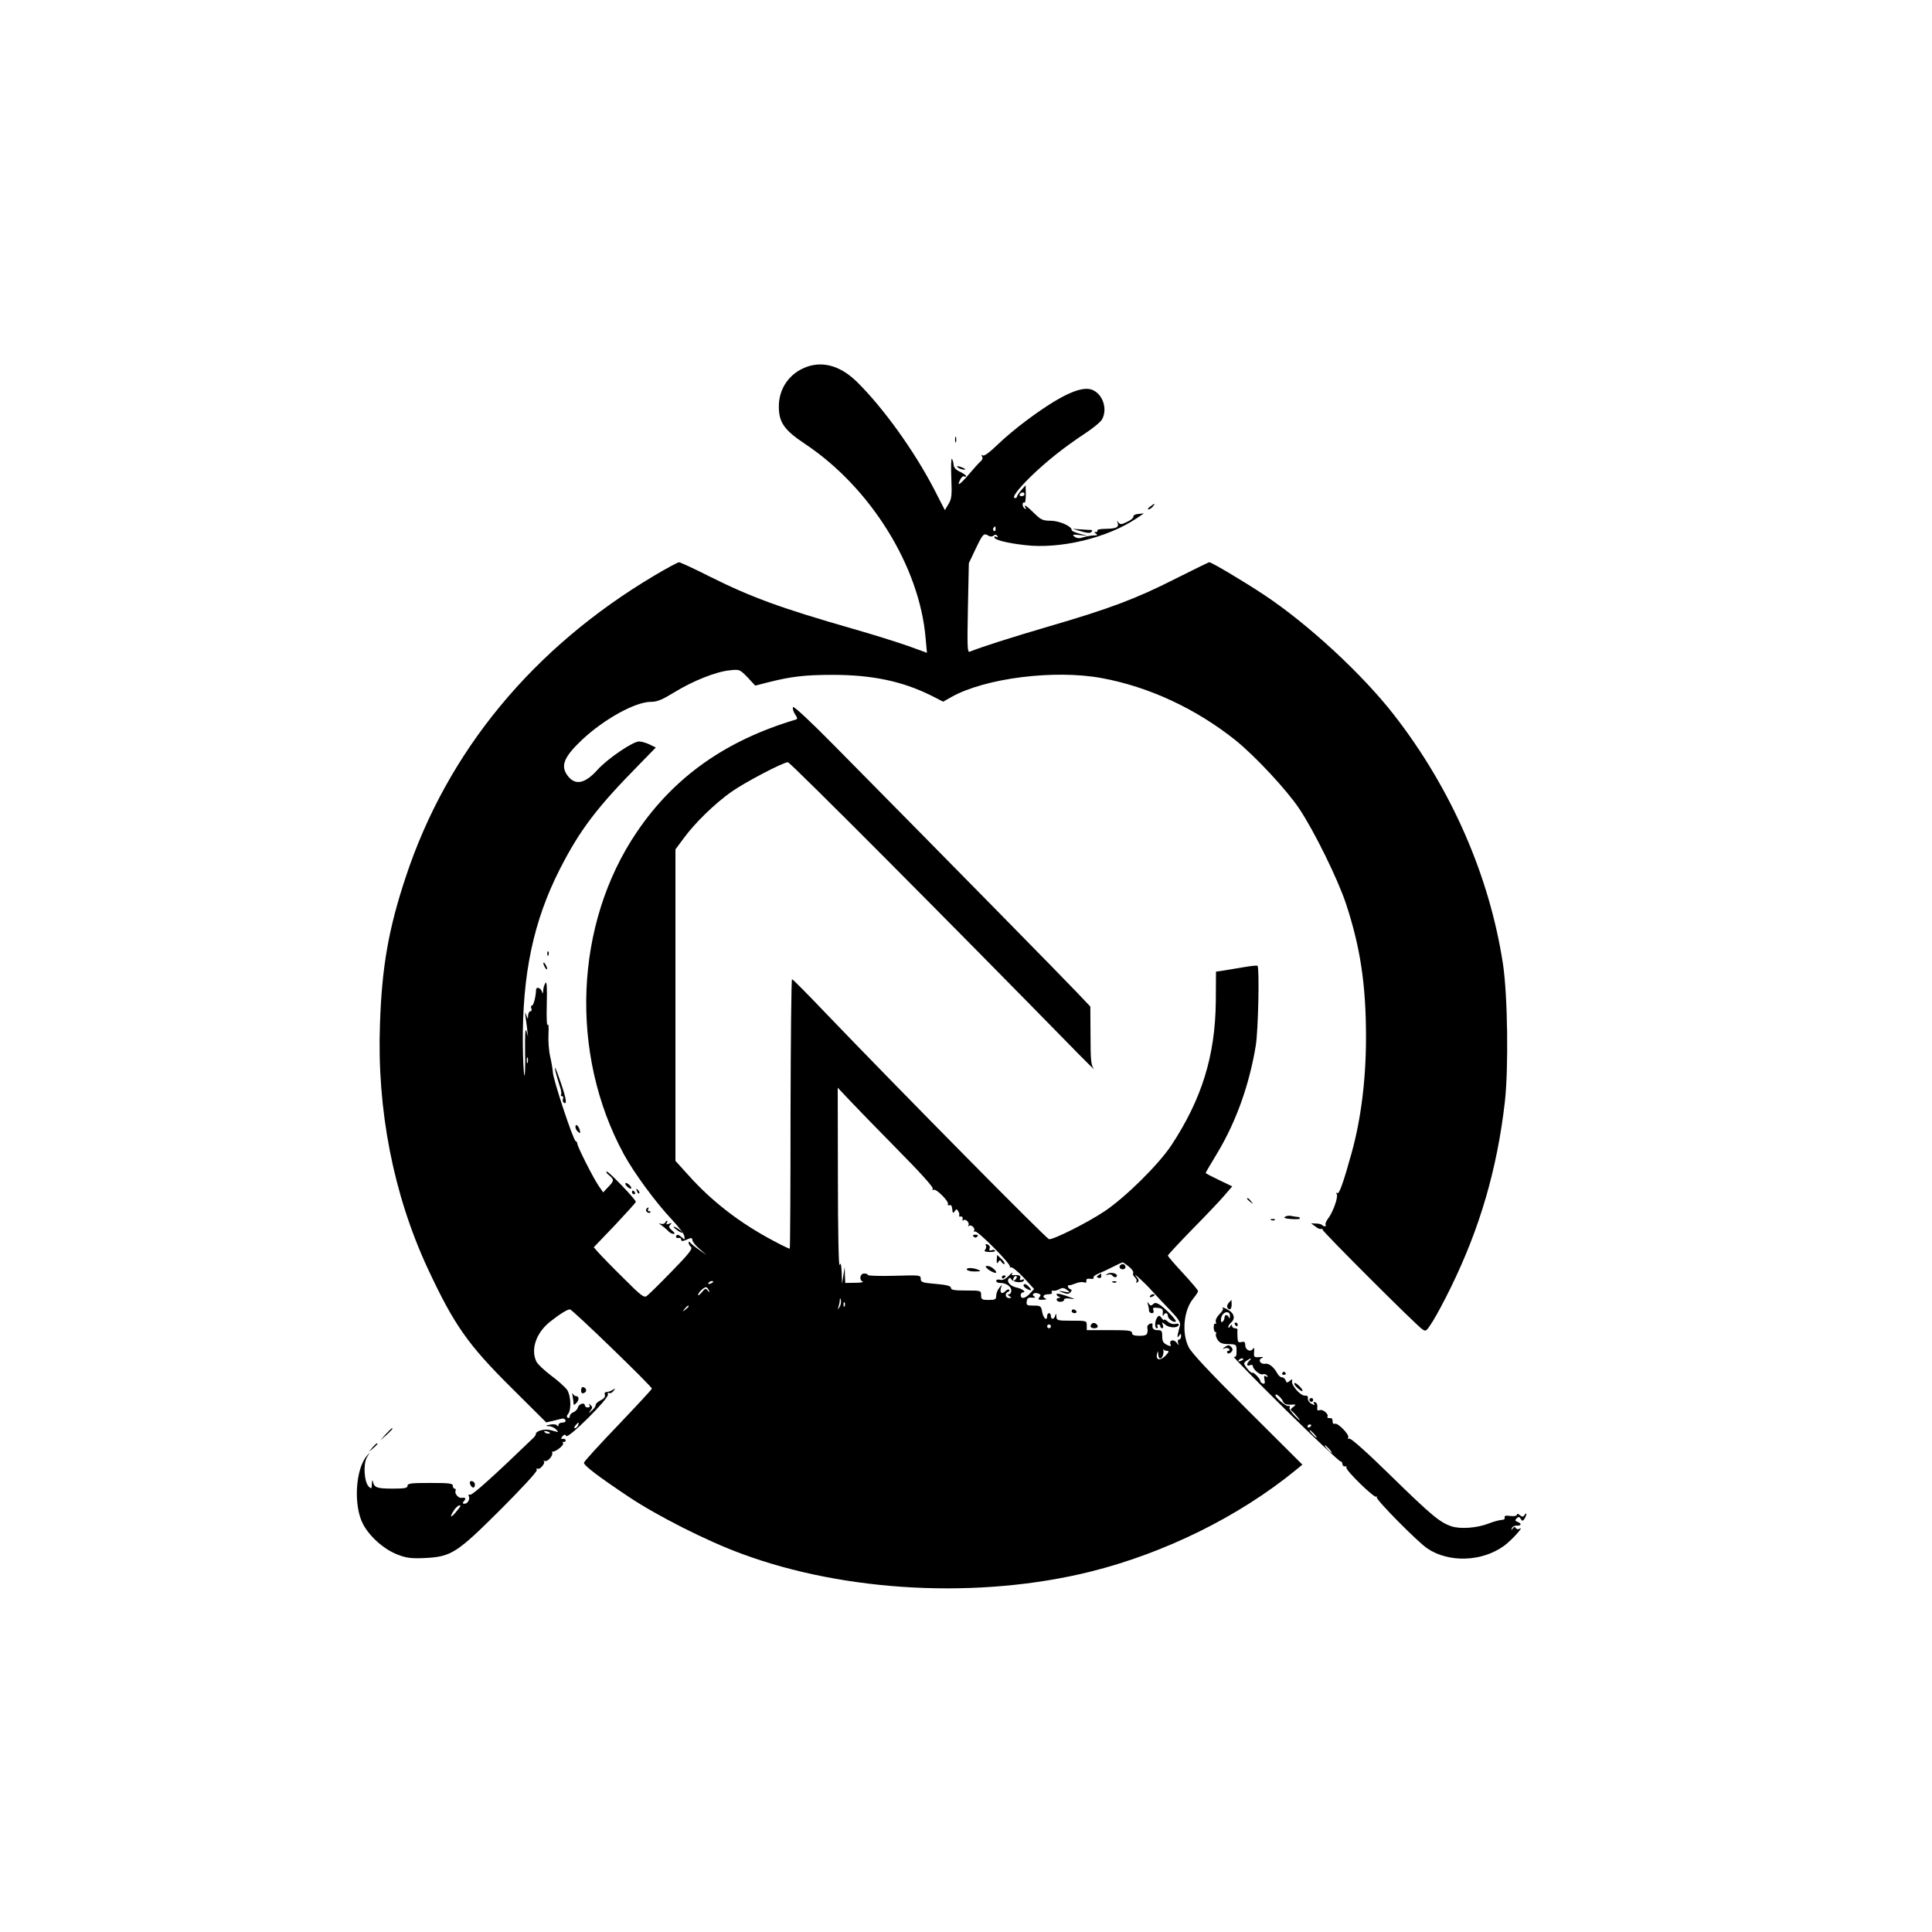 <?xml version="1.0" standalone="no"?>
<!DOCTYPE svg PUBLIC "-//W3C//DTD SVG 20010904//EN"
 "http://www.w3.org/TR/2001/REC-SVG-20010904/DTD/svg10.dtd">
<svg version="1.0" xmlns="http://www.w3.org/2000/svg"
 width="1024pt" height="1024pt" viewBox="0 0 1024 1024"
 preserveAspectRatio="xMidYMid meet">

<g transform="translate(0,1024) scale(0.1,-0.1)"
fill="#000000" stroke="none">
<path d="M4277 8296 c-92 -33 -149 -114 -149 -210 0 -85 28 -125 139 -199 347
-231 607 -649 639 -1030 l7 -77 -99 36 c-54 19 -184 60 -289 90 -387 111 -543
168 -767 280 -81 41 -153 74 -159 74 -6 0 -64 -31 -128 -69 -646 -383 -1101
-934 -1321 -1601 -90 -271 -126 -474 -136 -775 -17 -457 71 -905 252 -1296
140 -300 212 -404 446 -636 l183 -182 35 8 c19 5 41 10 49 12 7 2 16 -2 18 -8
3 -8 -4 -13 -16 -13 -12 0 -21 -6 -21 -12 0 -9 -3 -9 -8 -3 -4 6 -20 8 -37 4
-25 -5 -26 -7 -7 -8 13 0 30 -8 38 -16 18 -18 18 -18 -24 -6 -33 10 -82 -2
-82 -20 0 -4 -6 -14 -14 -21 -206 -199 -321 -302 -333 -300 -8 2 -12 -1 -9 -6
9 -15 -4 -42 -21 -42 -13 0 -13 3 -3 15 12 14 7 19 -14 16 -15 -3 -37 22 -32
36 3 7 1 13 -4 13 -6 0 -10 7 -10 15 0 13 -20 15 -120 15 -100 0 -120 -2 -120
-15 0 -12 -15 -15 -77 -15 -85 0 -98 5 -106 35 -3 14 -5 12 -6 -10 -1 -26 -2
-28 -17 -14 -24 25 -30 120 -9 155 17 29 17 29 -2 6 -59 -71 -70 -261 -20
-358 34 -67 113 -137 185 -164 46 -18 73 -21 142 -18 142 7 170 25 402 256
113 113 196 203 193 210 -3 7 -1 11 4 8 12 -8 43 29 34 39 -5 4 -3 5 3 2 14
-8 46 26 41 44 -2 8 -2 11 0 6 3 -4 18 2 34 14 16 11 27 25 23 30 -3 5 -1 8 4
7 6 -2 10 2 10 7 1 6 -6 9 -14 9 -12 -2 -12 1 -3 13 10 11 14 11 20 2 10 -17
228 200 221 220 -2 8 0 11 6 8 5 -4 16 1 23 10 12 15 12 16 -1 8 -15 -9 -20
-11 -40 -14 -5 0 -7 -7 -4 -15 3 -9 -5 -20 -23 -28 -15 -8 -27 -19 -26 -25 1
-6 -8 -19 -20 -29 -19 -17 -20 -17 -8 -1 12 15 12 20 1 30 -10 9 -11 9 -6 0 4
-8 1 -13 -8 -13 -9 0 -16 5 -16 10 0 19 -32 10 -37 -10 -3 -10 -14 -22 -24
-25 -10 -4 -19 -13 -19 -21 0 -8 -5 -12 -10 -9 -8 5 -7 11 1 21 18 22 15 96
-5 127 -10 14 -48 49 -85 76 -37 28 -73 62 -79 76 -30 66 1 152 74 210 52 41
91 65 105 65 12 0 434 -408 434 -420 0 -4 -81 -91 -180 -195 -99 -103 -180
-192 -180 -198 0 -15 75 -72 235 -179 154 -103 417 -236 600 -303 552 -205
1262 -241 1850 -95 393 98 786 292 1085 536 l38 31 -290 289 c-197 196 -298
303 -313 334 -38 76 -26 197 25 258 14 17 25 34 25 39 0 5 -36 47 -80 95 -44
47 -80 89 -80 93 0 4 58 66 129 139 71 72 148 153 170 179 l42 49 -71 34 c-38
18 -70 35 -70 37 0 2 29 51 64 109 99 166 168 360 202 567 13 80 20 411 9 422
-2 3 -37 -1 -77 -8 -40 -7 -89 -15 -108 -18 l-35 -5 -1 -158 c-3 -288 -74
-517 -236 -763 -68 -102 -241 -273 -352 -348 -89 -60 -274 -153 -296 -149 -15
3 -788 786 -1171 1185 -101 106 -187 193 -191 193 -4 0 -7 -320 -8 -712 0
-392 -2 -714 -4 -716 -2 -2 -39 16 -82 39 -181 95 -332 212 -456 351 l-68 75
0 826 0 825 46 62 c59 80 162 180 249 242 70 50 276 158 301 158 13 0 879
-870 1544 -1550 51 -52 86 -86 77 -74 -14 17 -17 47 -17 175 l-1 154 -76 80
c-68 72 -691 706 -1277 1299 -129 131 -220 216 -223 208 -3 -7 2 -24 11 -38
13 -19 14 -25 4 -28 -370 -110 -644 -303 -842 -595 -331 -487 -359 -1175 -70
-1708 55 -101 170 -257 255 -347 34 -36 64 -75 66 -87 3 -22 3 -22 -16 -5 -12
11 -21 14 -26 7 -6 -10 1 -15 18 -12 4 0 7 -4 7 -10 0 -6 7 -8 15 -5 8 3 22 9
30 12 9 4 15 0 15 -9 0 -8 17 -30 38 -47 l37 -32 -40 28 c-22 15 -43 33 -47
38 -5 7 -8 7 -8 -1 0 -7 6 -17 13 -23 9 -9 -14 -38 -103 -129 -63 -65 -123
-124 -132 -130 -15 -11 -31 2 -125 96 -60 59 -119 120 -132 135 l-24 27 112
117 c61 65 111 120 111 124 0 12 -142 160 -153 160 -7 -1 -2 -9 11 -19 28 -24
28 -29 -5 -63 l-26 -28 -25 36 c-29 43 -112 207 -112 222 0 6 -4 12 -9 14 -13
4 -121 331 -121 366 -1 15 -7 52 -14 82 -7 30 -11 84 -9 120 2 36 0 57 -4 48
-5 -10 -7 40 -5 110 2 90 0 123 -7 112 -6 -8 -11 -26 -12 -40 -1 -16 -3 -19
-6 -8 -6 23 -32 31 -32 10 -1 -34 -13 -82 -22 -82 -5 0 -6 -7 -3 -15 4 -8 1
-15 -5 -15 -6 0 -11 -10 -12 -22 -1 -22 -1 -22 -10 2 -7 19 -7 15 -3 -15 3
-22 8 -53 9 -70 l4 -30 -9 30 c-6 20 -8 -16 -7 -114 2 -79 -1 -133 -4 -120 -4
13 -7 87 -8 165 -3 374 57 653 196 927 108 211 197 328 429 563 l80 82 -33 16
c-19 9 -44 16 -56 16 -33 0 -168 -92 -220 -150 -68 -76 -121 -85 -161 -28 -36
51 -15 98 80 188 118 110 282 200 364 200 33 0 59 11 123 50 99 61 222 110
294 117 53 6 54 5 95 -37 l41 -44 66 17 c127 32 197 40 346 40 207 0 367 -34
517 -108 l67 -34 44 25 c179 100 546 146 796 100 250 -46 500 -162 710 -330
103 -83 271 -263 337 -362 79 -118 204 -372 248 -504 76 -231 106 -428 106
-708 0 -221 -26 -432 -76 -612 -44 -159 -66 -220 -76 -214 -7 5 -8 2 -3 -5 9
-15 -20 -96 -46 -130 -10 -13 -16 -27 -13 -32 6 -11 -10 -12 -20 -1 -4 4 -19
7 -32 7 l-25 1 23 -17 c12 -10 26 -15 30 -13 4 3 8 1 8 -4 0 -10 494 -504 528
-527 19 -14 22 -12 56 42 20 32 63 112 95 178 154 314 246 628 287 985 20 178
15 565 -10 730 -71 466 -273 929 -577 1320 -167 215 -454 481 -689 637 -104
69 -278 173 -291 173 -3 0 -84 -40 -180 -88 -207 -105 -344 -157 -666 -251
-205 -60 -361 -110 -423 -135 -13 -6 -14 23 -10 231 l5 238 37 78 c38 79 42
83 68 67 9 -5 19 -5 26 1 8 7 15 6 20 -2 4 -8 3 -9 -4 -5 -7 4 -12 3 -12 -2 0
-13 64 -30 160 -41 188 -23 441 38 596 143 l37 25 -29 -3 c-16 -1 -28 -7 -27
-14 2 -6 -13 -19 -33 -28 -31 -15 -37 -15 -46 -3 -8 11 -9 11 -4 -3 7 -23 -7
-30 -64 -31 -27 0 -47 -4 -44 -9 3 -4 -1 -8 -8 -8 -10 0 -10 -2 1 -9 10 -7 8
-9 -10 -9 -13 0 -38 -4 -55 -9 -22 -8 -35 -7 -48 2 -15 12 -12 13 26 9 l43 -4
-42 11 c-24 6 -43 14 -43 20 0 20 -66 49 -112 49 -41 0 -51 5 -87 40 -39 39
-59 52 -45 28 4 -7 3 -8 -4 -4 -7 4 -12 14 -12 22 0 8 4 13 9 10 5 -3 8 16 8
43 l-1 49 -23 -26 c-13 -15 -23 -30 -23 -34 0 -5 -5 -8 -10 -8 -20 0 13 45 83
114 85 82 174 153 284 226 45 29 87 64 94 77 31 57 3 137 -55 158 -58 20 -169
-32 -346 -164 -49 -36 -118 -94 -154 -129 -40 -39 -70 -61 -77 -56 -8 5 -9 3
-4 -6 5 -8 2 -17 -6 -24 -8 -6 -36 -37 -63 -69 -48 -57 -68 -69 -46 -28 6 12
15 19 21 16 5 -4 9 -3 9 2 0 4 -15 15 -33 23 -21 10 -32 22 -33 38 -1 12 -5
26 -9 30 -4 4 -5 -41 -3 -101 4 -93 2 -111 -15 -139 l-19 -32 -57 111 c-106
204 -268 429 -407 567 -86 85 -178 113 -267 82z m1153 -676 c0 -5 -7 -10 -16
-10 -8 0 -12 5 -9 10 3 6 10 10 16 10 5 0 9 -4 9 -10z m-153 -185 c0 -8 -4
-12 -9 -9 -5 3 -6 10 -3 15 9 13 12 11 12 -6z m-2480 -2827 c-3 -7 -5 -2 -5
12 0 14 2 19 5 13 2 -7 2 -19 0 -25z m1964 -465 c118 -119 188 -197 183 -204
-4 -7 -3 -9 4 -5 13 8 84 -63 76 -76 -3 -4 0 -7 7 -6 12 3 14 -1 18 -34 1 -9
4 -8 11 2 9 13 11 13 19 0 5 -8 7 -18 5 -22 -3 -5 0 -7 8 -6 7 2 12 -4 10 -12
-2 -8 0 -12 4 -8 10 11 35 -12 27 -26 -3 -6 -3 -8 2 -4 11 11 36 -12 28 -25
-3 -5 -2 -7 4 -4 13 8 196 -177 186 -188 -4 -4 -3 -5 3 -2 7 4 37 -20 69 -54
l56 -61 -22 -24 c-25 -27 -49 -31 -49 -9 0 8 5 15 11 15 21 0 -2 19 -30 25
-34 7 -56 29 -46 46 6 8 10 8 15 -1 10 -17 58 -22 66 -8 5 7 1 9 -9 5 -11 -4
-14 -2 -10 9 5 13 -7 18 -36 15 -8 -2 -10 3 -6 11 4 7 -4 1 -18 -14 -18 -18
-33 -25 -47 -21 -11 3 -20 0 -20 -6 0 -6 9 -11 21 -11 32 0 59 -19 59 -40 0
-11 -6 -20 -12 -20 -9 0 -8 -4 2 -10 13 -8 12 -10 -2 -10 -20 0 -24 26 -5 33
6 2 9 7 6 11 -4 4 -14 0 -22 -9 -18 -18 -30 -5 -21 22 6 16 5 16 -9 -2 -9 -11
-17 -30 -17 -42 0 -20 -5 -23 -40 -23 -36 0 -40 3 -40 25 0 25 -1 25 -80 25
-62 0 -80 3 -80 14 0 10 -22 16 -80 21 -71 6 -80 9 -80 27 0 20 -5 20 -140 16
-77 -2 -140 0 -140 4 0 5 -9 8 -20 8 -22 0 -28 -35 -7 -43 6 -3 -12 -6 -40 -6
l-53 -1 -2 43 -1 42 -7 -45 -7 -45 -2 60 c-2 44 -5 55 -11 40 -5 -12 -9 183
-9 460 l-1 480 66 -70 c36 -38 151 -157 255 -262z m1223 -617 c16 -13 26 -28
22 -34 -3 -5 1 -15 9 -22 8 -7 12 -17 8 -23 -4 -6 -1 -7 6 -3 9 6 8 13 -6 29
-27 33 46 -33 81 -73 17 -19 59 -64 94 -100 47 -49 61 -70 56 -85 -3 -11 -8
-31 -11 -45 -4 -20 -2 -22 6 -10 9 13 11 13 11 -2 0 -10 -5 -18 -11 -18 -6 0
-8 -8 -5 -17 5 -16 4 -16 -8 1 -16 20 -41 13 -32 -10 4 -11 0 -11 -19 -2 -19
9 -25 19 -25 45 0 29 -3 33 -25 33 -22 0 -30 9 -26 32 0 4 -6 5 -14 2 -9 -4
-15 -11 -14 -18 5 -39 -1 -46 -41 -46 -29 0 -40 4 -40 15 0 13 -20 15 -120 15
l-120 0 0 25 c0 25 -1 25 -80 25 -76 0 -80 1 -81 23 -1 16 -2 18 -6 5 -5 -22
-23 -24 -23 -3 0 8 -4 15 -10 15 -5 0 -10 -7 -10 -15 0 -29 -19 -14 -26 20 -6
33 -8 35 -46 35 -35 0 -39 2 -36 23 2 17 9 21 28 19 17 -1 21 1 11 7 -17 11 1
23 23 15 13 -5 14 -9 5 -20 -9 -11 -6 -14 17 -13 16 0 23 3 17 6 -22 8 -14 23
13 23 15 0 23 4 19 11 -4 6 -1 9 6 8 8 -2 23 2 34 8 16 9 25 8 40 -4 19 -14
18 -15 -15 -9 -34 6 -34 5 -7 -5 22 -9 32 -8 40 1 9 10 9 14 0 17 -14 5 -18
24 -5 21 4 -1 19 4 34 10 15 6 35 9 43 5 10 -3 15 0 13 8 -2 10 5 13 21 11 13
-2 21 1 17 6 -3 5 9 15 27 22 17 7 52 23 77 36 25 13 47 23 50 23 3 0 18 -10
34 -23z m-602 -68 c-7 -7 -12 -8 -12 -2 0 14 12 26 19 19 2 -3 -1 -11 -7 -17z
m-1602 -12 c0 -2 -7 -7 -16 -10 -8 -3 -12 -2 -9 4 6 10 25 14 25 6z m-22 -47
c3 -11 2 -11 -7 1 -10 13 -14 12 -31 -9 -11 -13 -20 -20 -20 -15 0 13 33 45
44 41 5 -2 11 -10 14 -18z m692 -86 c-11 -17 -11 -17 -6 0 3 10 7 26 7 35 1
15 2 15 6 0 2 -10 -1 -25 -7 -35z m27 5 c-3 -8 -6 -5 -6 6 -1 11 2 17 5 13 3
-3 4 -12 1 -19z m-827 -2 c0 -2 -8 -10 -17 -17 -16 -13 -17 -12 -4 4 13 16 21
21 21 13z m1920 -106 c0 -5 -4 -10 -10 -10 -5 0 -10 5 -10 10 0 6 5 10 10 10
6 0 10 -4 10 -10z m617 -130 c11 0 8 -7 -11 -27 -29 -28 -52 -21 -43 13 4 16
5 15 6 -3 0 -13 5 -23 10 -23 11 0 21 26 17 43 -1 6 -1 9 1 5 3 -5 12 -8 20
-8z m-3123 -395 c-4 -8 -11 -15 -16 -15 -6 0 -5 6 2 15 7 8 14 15 16 15 2 0 1
-7 -2 -15z m-153 -43 c-7 -2 -18 1 -23 6 -8 8 -4 9 13 5 13 -4 18 -8 10 -11z
m-471 -385 c0 -2 -11 -17 -25 -33 -28 -33 -33 -26 -9 11 14 21 34 34 34 22z"/>
<path d="M5160 3686 c7 -7 13 -7 20 0 6 6 3 10 -10 10 -13 0 -16 -4 -10 -10z"/>
<path d="M5225 3639 c4 -5 2 -15 -3 -22 -8 -9 -2 -12 23 -13 19 0 32 3 29 7
-2 5 -11 6 -19 2 -11 -3 -13 -1 -10 10 4 8 -1 17 -10 21 -10 3 -14 2 -10 -5z"/>
<path d="M5283 3563 c-1 -19 1 -22 8 -12 8 12 10 12 18 -1 6 -8 12 -12 15 -9
3 3 -4 15 -17 27 l-22 21 -2 -26z"/>
<path d="M5232 3517 c15 -15 48 -29 48 -21 0 12 -29 34 -45 34 -14 0 -14 -2
-3 -13z"/>
<path d="M5125 3510 c3 -5 23 -10 43 -9 30 0 33 2 17 9 -28 12 -67 12 -60 0z"/>
<path d="M5310 3469 c0 -5 5 -7 10 -4 6 3 10 8 10 11 0 2 -4 4 -10 4 -5 0 -10
-5 -10 -11z"/>
<path d="M5426 3431 c-4 -5 3 -15 15 -21 27 -15 31 -10 9 13 -11 11 -20 14
-24 8z"/>
<path d="M5935 3531 c-7 -12 12 -24 25 -16 11 7 4 25 -10 25 -5 0 -11 -4 -15
-9z"/>
<path d="M5869 3488 c-11 -8 -10 -9 3 -4 10 3 20 1 23 -4 8 -12 25 -13 25 -1
0 13 -36 20 -51 9z"/>
<path d="M5822 3481 c-11 -7 -11 -9 0 -14 9 -3 15 1 15 9 0 8 -1 14 -1 14 -1
0 -7 -4 -14 -9z"/>
<path d="M5898 3443 c7 -3 16 -2 19 1 4 3 -2 6 -13 5 -11 0 -14 -3 -6 -6z"/>
<path d="M5600 3380 c0 -5 6 -11 13 -13 10 -4 10 -6 0 -6 -21 -2 -14 -21 7
-21 11 0 20 5 20 11 0 7 12 9 33 6 21 -4 25 -3 12 2 -49 20 -85 29 -85 21z"/>
<path d="M6095 3370 c-3 -6 1 -7 9 -4 18 7 21 14 7 14 -6 0 -13 -4 -16 -10z"/>
<path d="M6084 3327 c3 -10 6 -25 6 -33 0 -8 7 -14 15 -14 9 0 12 6 8 16 -5
12 0 15 23 12 24 -2 29 -7 27 -28 -1 -14 1 -19 3 -12 8 17 24 15 24 -3 0 -15
33 -38 42 -29 6 6 -61 75 -89 91 -16 9 -23 9 -32 0 -9 -9 -14 -8 -22 3 -9 12
-10 12 -5 -3z"/>
<path d="M5680 3290 c0 -5 7 -10 16 -10 8 0 12 5 9 10 -3 6 -10 10 -16 10 -5
0 -9 -4 -9 -10z"/>
<path d="M6134 3258 c-14 -17 -15 -58 -3 -58 6 0 7 5 4 10 -3 6 -1 10 4 10 6
0 11 -4 11 -10 0 -5 4 -10 10 -10 5 0 7 8 3 18 -6 16 -5 16 13 1 21 -18 66
-19 71 -2 3 7 -4 9 -17 6 -12 -3 -29 2 -40 12 -11 10 -20 14 -20 10 0 -5 -6
-1 -13 9 -11 15 -15 15 -23 4z"/>
<path d="M5787 3224 c-13 -13 -7 -24 14 -24 11 0 19 5 17 12 -5 14 -22 21 -31
12z"/>
<path d="M5062 7910 c0 -14 2 -19 5 -12 2 6 2 18 0 25 -3 6 -5 1 -5 -13z"/>
<path d="M5080 7760 c8 -5 22 -9 30 -9 10 0 8 3 -5 9 -27 12 -43 12 -25 0z"/>
<path d="M6096 7555 c-11 -8 -15 -15 -9 -15 6 0 16 7 23 15 16 19 11 19 -14 0z"/>
<path d="M5730 7424 c29 -9 47 -11 54 -4 6 6 6 10 1 11 -6 0 -30 1 -55 3 l-45
3 45 -13z"/>
<path d="M2901 5184 c0 -11 3 -14 6 -6 3 7 2 16 -1 19 -3 4 -6 -2 -5 -13z"/>
<path d="M2880 5135 c0 -5 5 -17 10 -25 5 -8 10 -10 10 -5 0 6 -5 17 -10 25
-5 8 -10 11 -10 5z"/>
<path d="M2946 4555 c4 -17 13 -47 20 -69 8 -21 11 -42 8 -47 -3 -5 -1 -9 5
-9 6 0 8 -6 5 -14 -3 -8 -1 -17 5 -21 17 -10 13 19 -15 102 -27 81 -41 109
-28 58z"/>
<path d="M3050 4267 c0 -8 6 -20 14 -26 12 -10 13 -8 9 9 -7 25 -23 37 -23 17z"/>
<path d="M3320 3955 c7 -8 17 -15 22 -15 6 0 5 7 -2 15 -7 8 -17 15 -22 15 -6
0 -5 -7 2 -15z"/>
<path d="M3376 3927 c3 -10 9 -15 12 -12 3 3 0 11 -7 18 -10 9 -11 8 -5 -6z"/>
<path d="M3350 3920 c0 -5 5 -10 11 -10 5 0 7 5 4 10 -3 6 -8 10 -11 10 -2 0
-4 -4 -4 -10z"/>
<path d="M6610 3886 c0 -2 8 -10 18 -17 15 -13 16 -12 3 4 -13 16 -21 21 -21
13z"/>
<path d="M3425 3831 c-6 -11 13 -26 22 -17 4 3 1 6 -6 6 -7 0 -9 5 -6 10 3 6
4 10 1 10 -3 0 -7 -4 -11 -9z"/>
<path d="M6811 3791 c-9 -6 1 -10 33 -12 25 -2 46 -1 46 3 0 5 -6 8 -12 8 -7
0 -22 3 -33 5 -11 3 -26 1 -34 -4z"/>
<path d="M6738 3773 c7 -3 16 -2 19 1 4 3 -2 6 -13 5 -11 0 -14 -3 -6 -6z"/>
<path d="M3525 3759 c-4 -6 -14 -8 -24 -5 -11 4 -10 2 3 -7 10 -7 26 -20 35
-29 8 -10 22 -18 30 -18 10 0 8 6 -7 18 -17 15 -19 21 -9 31 9 10 8 11 -7 5
-13 -5 -17 -4 -12 4 4 7 5 12 2 12 -3 0 -8 -5 -11 -11z"/>
<path d="M3570 3737 c0 -3 12 -12 26 -22 15 -9 23 -12 20 -6 -7 11 -46 35 -46
28z"/>
<path d="M6512 3334 c-7 -8 -10 -19 -7 -24 11 -18 23 -10 23 15 0 14 -1 25 -2
25 0 -1 -7 -7 -14 -16z"/>
<path d="M6482 3304 c3 -3 -5 -16 -19 -30 -14 -14 -22 -31 -19 -40 3 -8 2 -13
-3 -10 -5 3 -8 -6 -8 -19 0 -14 4 -25 9 -25 5 0 6 -4 3 -10 -3 -5 1 -20 9 -32
11 -16 26 -22 57 -22 42 -1 43 -2 43 -36 1 -25 -3 -34 -14 -32 -7 2 114 -122
269 -275 156 -153 289 -278 295 -278 6 0 11 -7 11 -15 1 -8 7 -14 14 -12 7 1
10 -1 7 -6 -7 -12 148 -164 159 -155 4 4 5 3 2 -3 -6 -11 216 -236 268 -271
114 -77 290 -71 407 14 41 30 112 109 81 90 -7 -4 -15 -2 -19 4 -4 8 -9 7 -16
-2 -8 -11 -9 -11 -5 1 2 8 14 14 25 14 26 -2 29 11 5 20 -13 5 -14 9 -4 19 9
9 14 9 21 -3 9 -13 11 -13 20 0 5 8 10 20 10 25 0 6 -4 4 -9 -4 -8 -12 -12
-12 -25 -2 -10 9 -16 9 -16 3 0 -7 -14 -9 -35 -7 -24 4 -33 1 -30 -8 3 -7 -4
-13 -17 -13 -13 -1 -43 -9 -68 -19 -62 -24 -149 -30 -196 -15 -63 21 -107 58
-324 270 -121 119 -210 198 -218 195 -7 -3 -10 0 -6 6 8 14 -55 79 -71 73 -8
-3 -12 2 -12 13 1 11 -4 18 -15 17 -10 -1 -15 2 -12 7 8 14 -25 42 -42 35 -11
-4 -14 0 -12 16 2 11 -3 23 -11 26 -9 3 -11 0 -6 -8 6 -9 3 -9 -14 0 -12 6
-20 19 -19 28 2 11 -3 16 -16 15 -22 -2 -72 54 -68 76 3 12 1 13 -12 2 -13
-11 -17 -11 -22 3 -3 9 -12 16 -20 16 -7 0 -18 9 -24 21 -19 34 -44 54 -64 51
-25 -5 -41 21 -18 30 11 5 7 7 -13 5 -28 -2 -30 0 -28 28 2 20 0 26 -6 16 -13
-20 -41 -6 -41 20 0 16 -5 20 -20 16 -17 -4 -20 0 -21 26 -1 18 -1 35 0 40 0
4 -6 7 -14 7 -8 0 -15 6 -15 13 0 8 -4 7 -10 -3 -5 -8 -10 -10 -10 -4 0 6 7
17 15 24 22 19 18 46 -10 64 -23 15 -44 22 -33 10z m37 -42 c0 -11 -3 -12 -6
-4 -7 17 -23 15 -23 -2 0 -8 -5 -18 -11 -22 -7 -4 -9 2 -7 17 5 38 49 48 47
11z m71 -226 c0 -2 -7 -7 -16 -10 -8 -3 -12 -2 -9 4 6 10 25 14 25 6z m32 -8
c-17 -17 -15 -31 3 -24 8 3 15 2 15 -3 0 -18 38 -51 53 -45 8 3 18 0 23 -7 5
-8 3 -10 -6 -4 -10 6 -12 2 -8 -18 4 -18 1 -24 -9 -20 -7 3 -13 8 -13 13 0 12
-37 50 -42 44 -3 -3 -16 7 -28 23 -20 26 -20 28 -4 40 22 16 32 17 16 1z m176
-212 c8 -18 17 -22 43 -21 29 2 30 1 14 -12 -16 -11 -17 -15 -4 -25 8 -7 23
-24 34 -38 10 -14 2 -8 -19 12 -21 21 -35 42 -31 48 4 7 1 10 -8 8 -12 -2 -67
44 -67 57 0 13 29 -10 38 -29z m152 -130 c0 -3 -4 -8 -10 -11 -5 -3 -10 -1
-10 4 0 6 5 11 10 11 6 0 10 -2 10 -4z m15 -46 c10 -11 16 -20 13 -20 -3 0
-13 9 -23 20 -10 11 -16 20 -13 20 3 0 13 -9 23 -20z m80 -80 c10 -11 16 -20
13 -20 -3 0 -13 9 -23 20 -10 11 -16 20 -13 20 3 0 13 -9 23 -20z"/>
<path d="M6545 3220 c3 -5 8 -10 11 -10 2 0 4 5 4 10 0 6 -5 10 -11 10 -5 0
-7 -4 -4 -10z"/>
<path d="M6490 3099 c-13 -9 -12 -10 2 -5 10 3 20 1 23 -4 4 -6 1 -10 -5 -10
-6 0 -8 -4 -5 -10 4 -6 11 -5 20 3 9 8 10 16 3 25 -13 15 -19 15 -38 1z"/>
<path d="M6796 2962 c-3 -5 1 -9 9 -9 8 0 12 4 9 9 -3 4 -7 8 -9 8 -2 0 -6 -4
-9 -8z"/>
<path d="M6860 2905 c0 -9 38 -43 43 -38 3 2 -3 13 -14 24 -19 19 -29 24 -29
14z"/>
<path d="M3080 2871 c0 -14 5 -19 15 -14 17 6 15 25 -3 31 -7 2 -12 -5 -12
-17z"/>
<path d="M3035 2840 c2 -14 5 -31 5 -38 0 -10 3 -10 13 0 17 15 18 38 1 38 -7
0 -15 6 -18 13 -4 6 -4 1 -1 -13z"/>
<path d="M6940 2820 c0 -5 5 -10 10 -10 6 0 10 5 10 10 0 6 -4 10 -10 10 -5 0
-10 -4 -10 -10z"/>
<path d="M2044 2638 l-29 -33 33 29 c30 28 37 36 29 36 -2 0 -16 -15 -33 -32z"/>
<path d="M1974 2568 l-19 -23 23 19 c21 18 27 26 19 26 -2 0 -12 -10 -23 -22z"/>
<path d="M2490 2383 c1 -18 18 -35 24 -24 4 6 4 16 1 21 -7 12 -25 13 -25 3z"/>
</g>
</svg>
